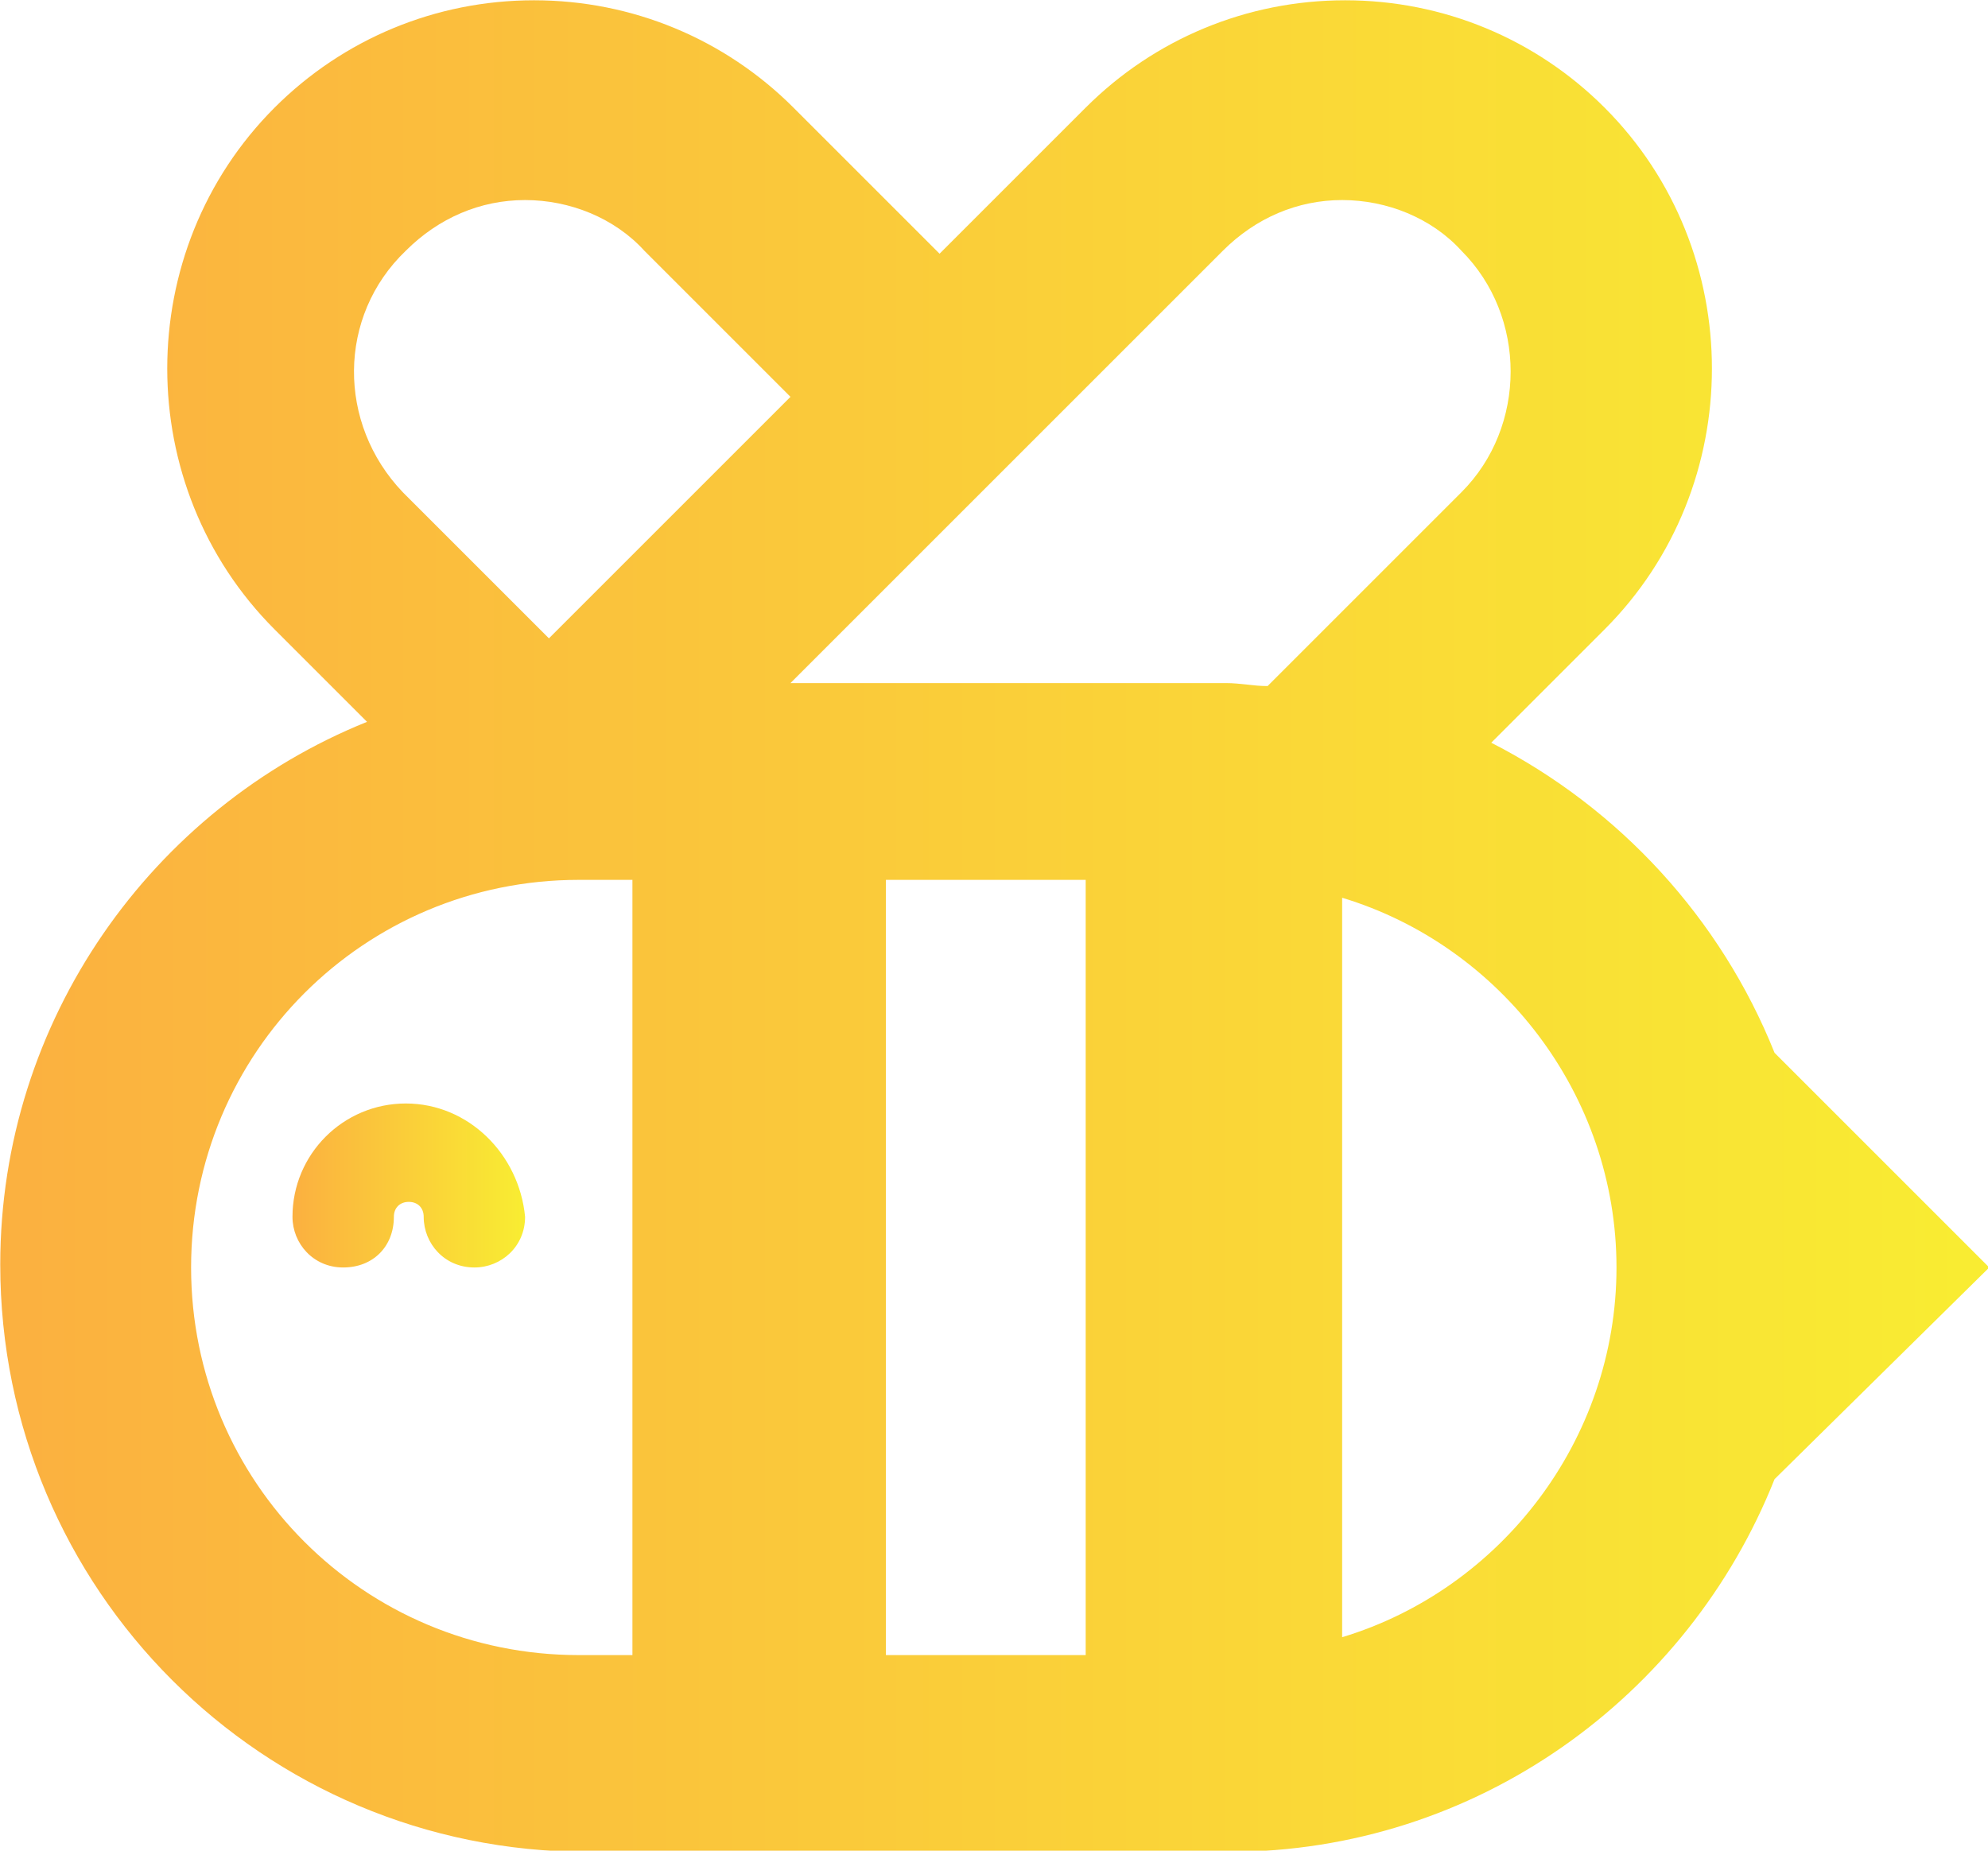<svg xmlns:xlink="http://www.w3.org/1999/xlink" xmlns="http://www.w3.org/2000/svg" class="css-ze2te4 css-qd6ojx" viewBox="0 0 56 52.138" width="1100"  height="1024.138" ><defs><linearGradient id="SvgjsLinearGradient2671"><stop id="SvgjsStop2672" stop-color="#fbb040" offset="0"></stop><stop id="SvgjsStop2673" stop-color="#f9ed32" offset="1"></stop></linearGradient><linearGradient id="SvgjsLinearGradient2671"><stop id="SvgjsStop2672" stop-color="#fbb040" offset="0"></stop><stop id="SvgjsStop2673" stop-color="#f9ed32" offset="1"></stop></linearGradient><linearGradient id="SvgjsLinearGradient2671"><stop id="SvgjsStop2672" stop-color="#fbb040" offset="0"></stop><stop id="SvgjsStop2673" stop-color="#f9ed32" offset="1"></stop></linearGradient><linearGradient id="SvgjsLinearGradient2671"><stop id="SvgjsStop2672" stop-color="#fbb040" offset="0"></stop><stop id="SvgjsStop2673" stop-color="#f9ed32" offset="1"></stop></linearGradient><linearGradient id="SvgjsLinearGradient2671"><stop id="SvgjsStop2672" stop-color="#fbb040" offset="0"></stop><stop id="SvgjsStop2673" stop-color="#f9ed32" offset="1"></stop></linearGradient><linearGradient id="SvgjsLinearGradient2671"><stop id="SvgjsStop2672" stop-color="#fbb040" offset="0"></stop><stop id="SvgjsStop2673" stop-color="#f9ed32" offset="1"></stop></linearGradient><linearGradient id="SvgjsLinearGradient2671"><stop id="SvgjsStop2672" stop-color="#fbb040" offset="0"></stop><stop id="SvgjsStop2673" stop-color="#f9ed32" offset="1"></stop></linearGradient><linearGradient id="SvgjsLinearGradient2671"><stop id="SvgjsStop2672" stop-color="#fbb040" offset="0"></stop><stop id="SvgjsStop2673" stop-color="#f9ed32" offset="1"></stop></linearGradient><linearGradient id="SvgjsLinearGradient2671"><stop id="SvgjsStop2672" stop-color="#fbb040" offset="0"></stop><stop id="SvgjsStop2673" stop-color="#f9ed32" offset="1"></stop></linearGradient></defs><g transform="translate(-14.105, -15.868) scale(0.84)" class="css-35f99s" fill="url(&quot;#SvgjsLinearGradient2671&quot;)"><path xmlns="http://www.w3.org/2000/svg" d="M83.5,61.4l-7.2-7.2c-1.8-4.5-5.2-8.2-9.5-10.4l3.8-3.8c4.8-4.8,4.8-12.7,0-17.5c-2.3-2.3-5.4-3.6-8.7-3.6  c-3.3,0-6.4,1.3-8.7,3.6l-4.9,4.9l-4.9-4.9c-2.3-2.3-5.4-3.6-8.7-3.6s-6.4,1.3-8.7,3.6c-4.8,4.8-4.8,12.7,0,17.5l3.1,3.1  c-7.2,2.9-12.3,10-12.3,18.2c0,10.9,8.8,19.7,19.7,19.7H58c8.3,0,15.4-5.2,18.3-12.5L83.5,61.4z M53.2,48.4v26h-6.7v-26H53.2z   M57.8,27.3c1.1-1.1,2.5-1.7,4-1.7c1.5,0,3,0.6,4,1.7c2.2,2.2,2.2,5.9,0,8.1l-6.5,6.5c-0.5,0-0.9-0.1-1.4-0.1H43.3L57.8,27.3z   M30.4,27.3c1.1-1.1,2.5-1.7,4-1.7c1.5,0,3,0.6,4,1.7l4.9,4.9l-8.1,8.1l-4.9-4.9C28.1,33.1,28.1,29.5,30.4,27.3z M23.2,61.4  c0-7.2,5.8-13,13-13H38v26h-1.8C29,74.4,23.2,68.6,23.2,61.4z M61.8,73.8V49c5.3,1.6,9.2,6.6,9.2,12.4S67.1,72.2,61.8,73.8z" fill="url(&quot;#SvgjsLinearGradient2671&quot;)"></path><path xmlns="http://www.w3.org/2000/svg" d="M30.4,55.9c-2.1,0-3.8,1.7-3.8,3.8c0,0.9,0.7,1.7,1.7,1.7s1.7-0.7,1.7-1.7c0-0.3,0.2-0.5,0.5-0.5c0.3,0,0.5,0.2,0.5,0.5  c0,0.9,0.7,1.7,1.7,1.7c0.9,0,1.7-0.7,1.7-1.7C34.2,57.6,32.5,55.9,30.4,55.9z" fill="url(&quot;#SvgjsLinearGradient2671&quot;)"></path></g></svg>